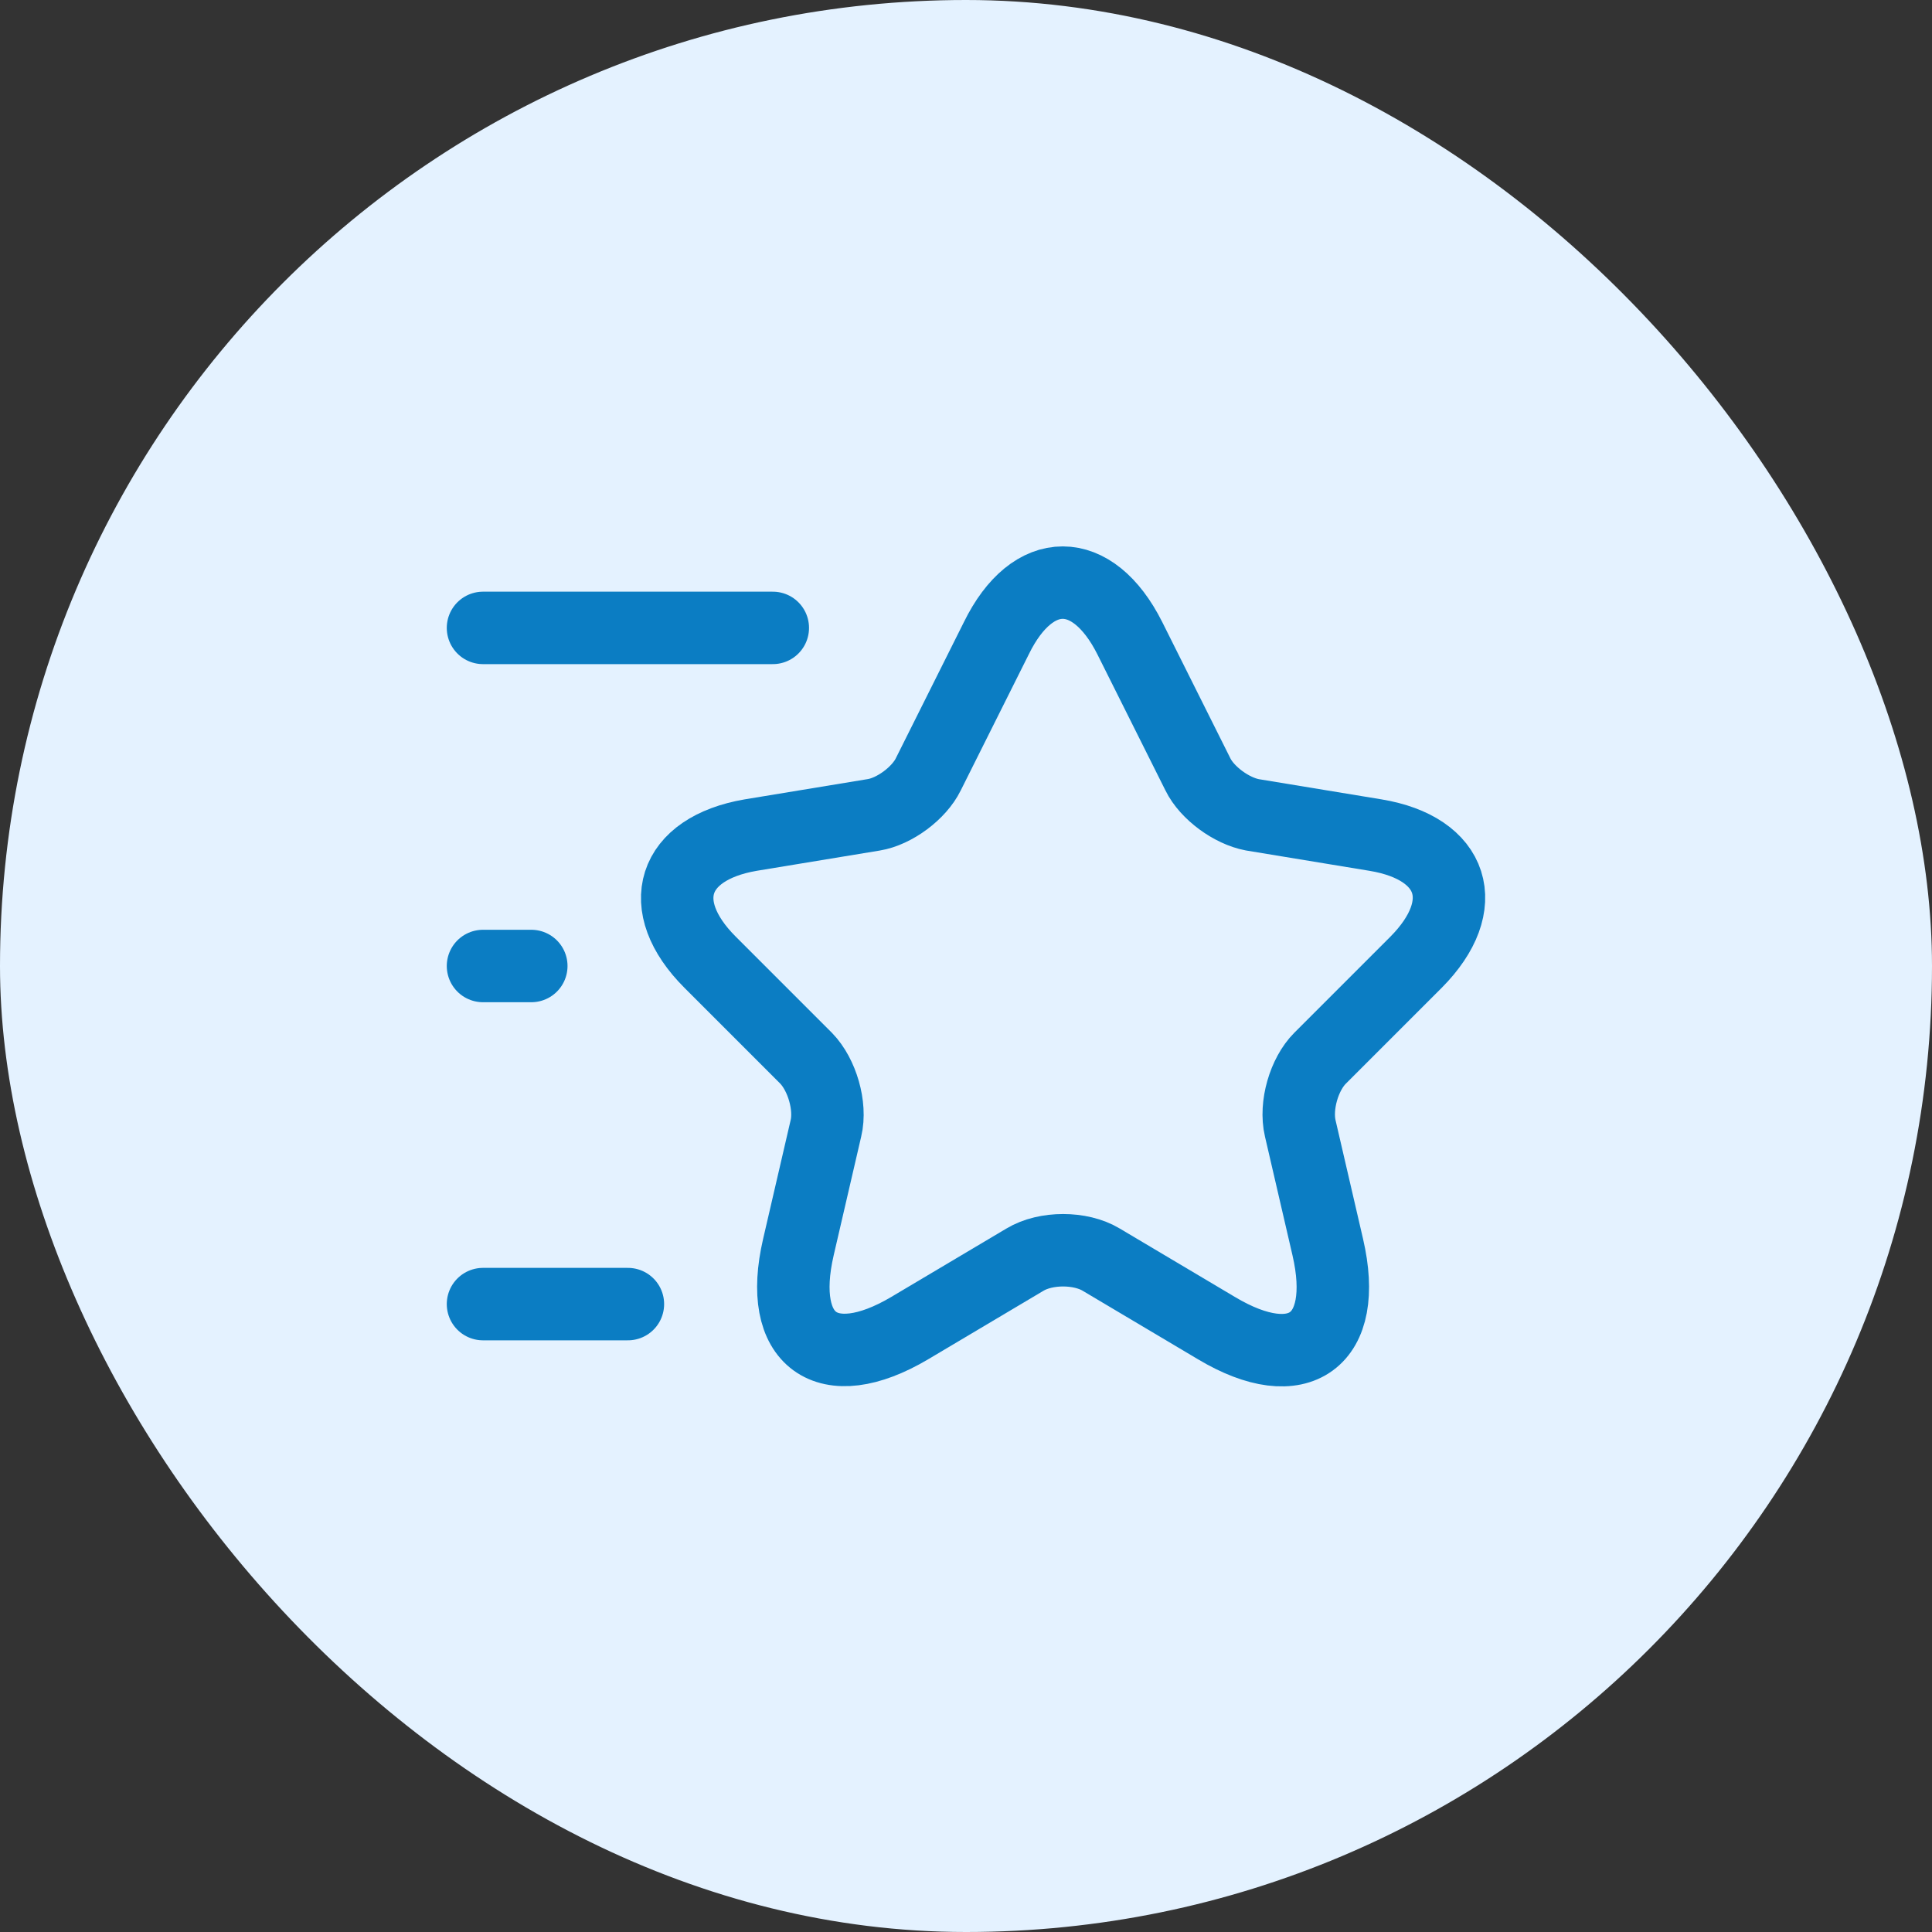 <svg width="40" height="40" viewBox="0 0 40 40" fill="none" xmlns="http://www.w3.org/2000/svg">
<rect x="0" y="0" width="40" height="40" fill="#333333" stroke="none"/>
<rect width="40" height="40" rx="20" fill="#E4F2FF"/>
<path d="M23.39 13.21L24.8 16.03C24.99 16.42 25.5 16.79 25.93 16.87L28.48 17.29C30.11 17.56 30.49 18.74 29.32 19.92L27.33 21.91C27 22.24 26.81 22.89 26.92 23.36L27.49 25.82C27.94 27.76 26.9 28.52 25.19 27.5L22.8 26.08C22.37 25.82 21.65 25.82 21.22 26.08L18.83 27.5C17.12 28.51 16.08 27.76 16.53 25.82L17.1 23.36C17.21 22.9 17.02 22.25 16.69 21.91L14.7 19.92C13.53 18.75 13.91 17.57 15.54 17.29L18.09 16.87C18.52 16.8 19.03 16.42 19.22 16.03L20.63 13.21C21.38 11.68 22.62 11.68 23.39 13.21Z" stroke="#0B7DC3" stroke-width="1.5" stroke-linecap="round" stroke-linejoin="round"/>
<path d="M16 13H10" stroke="#0B7DC3" stroke-width="1.5" stroke-linecap="round" stroke-linejoin="round"/>
<path d="M13 27H10" stroke="#0B7DC3" stroke-width="1.5" stroke-linecap="round" stroke-linejoin="round"/>
<path d="M11 20H10" stroke="#0B7DC3" stroke-width="1.5" stroke-linecap="round" stroke-linejoin="round"/>
</svg>
